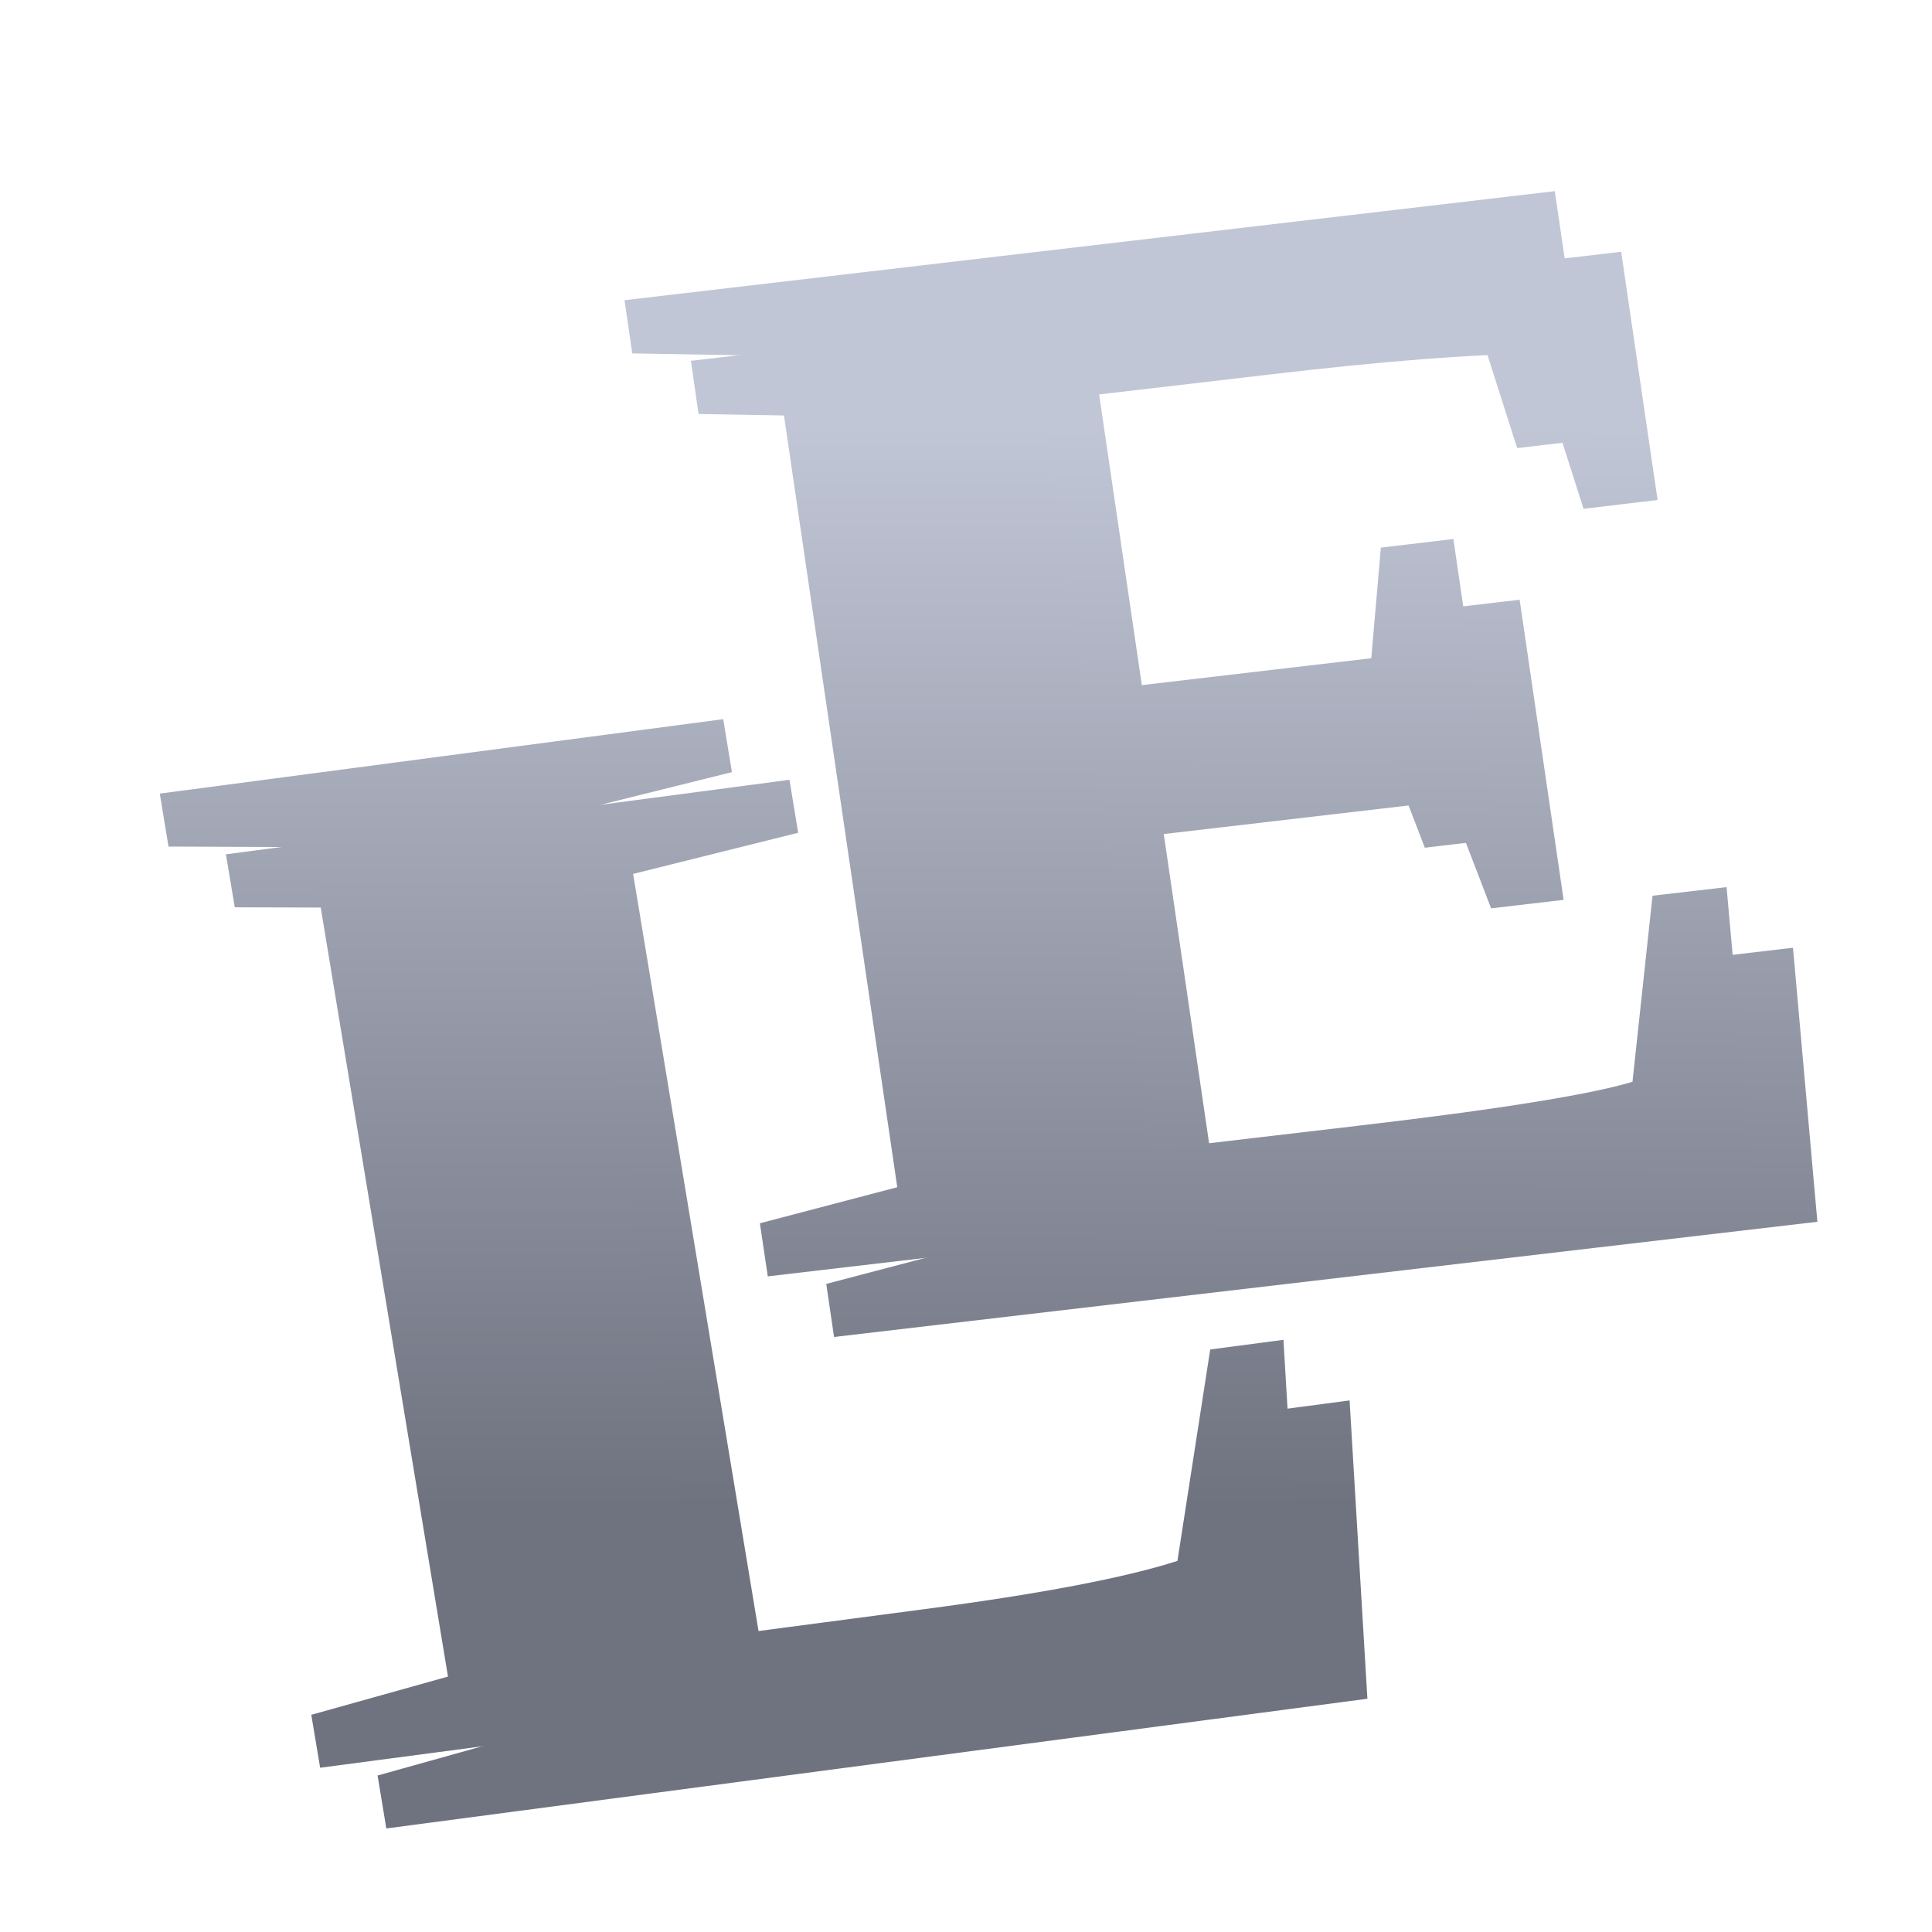 <svg xmlns="http://www.w3.org/2000/svg" xmlns:xlink="http://www.w3.org/1999/xlink" width="64" height="64" viewBox="0 0 64 64" version="1.1"><defs><linearGradient id="linear0" gradientUnits="userSpaceOnUse" x1="0" y1="0" x2="0" y2="1" gradientTransform="matrix(56,0,0,35.898,4,14.051)"><stop offset="0" style="stop-color:#c1c6d6;stop-opacity:1;"/><stop offset="1" style="stop-color:#6f7380;stop-opacity:1;"/></linearGradient><linearGradient id="linear1" gradientUnits="userSpaceOnUse" x1="0" y1="0" x2="0" y2="1" gradientTransform="matrix(56,0,0,35.898,4,14.051)"><stop offset="0" style="stop-color:#c1c6d6;stop-opacity:1;"/><stop offset="1" style="stop-color:#6f7380;stop-opacity:1;"/></linearGradient><linearGradient id="linear2" gradientUnits="userSpaceOnUse" x1="0" y1="0" x2="0" y2="1" gradientTransform="matrix(56,0,0,35.898,4,14.051)"><stop offset="0" style="stop-color:#c1c6d6;stop-opacity:1;"/><stop offset="1" style="stop-color:#6f7380;stop-opacity:1;"/></linearGradient></defs><g id="surface1"><path style=" stroke:none;fill-rule:nonzero;fill:url(#linear0);" d="M 53.699 8.34 L 22.887 11.953 L 23.141 13.715 L 27.879 13.797 L 31.918 41.336 L 27.371 42.531 L 27.629 44.289 L 60.203 40.473 L 59.395 31.395 L 56.938 31.684 L 56.277 37.844 C 54.871 38.27 51.852 38.754 47.207 39.297 L 40.379 40.098 L 38.551 27.629 L 48.023 26.523 L 49.395 30.09 L 51.797 29.809 L 50.34 19.867 L 47.938 20.148 L 47.625 23.816 L 38.152 24.922 L 36.41 13.066 L 42.027 12.41 C 45.84 11.961 48.77 11.734 50.82 11.723 L 52.457 16.855 L 54.91 16.562 L 53.703 8.34 Z M 26.148 25.832 L 7.484 28.301 L 7.777 30.055 L 12.484 30.07 L 17.035 57.551 L 12.508 58.816 L 12.797 60.57 L 45.297 56.273 L 44.707 46.391 L 42.285 46.711 L 41.195 53.715 C 39.457 54.273 36.672 54.805 32.848 55.312 L 25.5 56.281 L 20.973 28.949 L 26.441 27.586 L 26.152 25.832 Z M 26.148 25.832 "/><path style=" stroke:none;fill-rule:nonzero;fill:url(#linear1);" d="M 23.953 23.824 L 5.293 26.289 L 5.582 28.043 L 10.293 28.062 L 14.84 55.539 L 10.312 56.805 L 10.605 58.559 L 43.102 54.262 L 42.516 44.383 L 40.09 44.703 L 39.004 51.707 C 37.262 52.266 34.477 52.797 30.652 53.301 L 23.305 54.27 L 18.777 26.938 L 24.246 25.578 L 23.957 23.82 Z M 23.953 23.824 "/><path style=" stroke:none;fill-rule:nonzero;fill:url(#linear2);" d="M 51.504 6.332 L 20.688 9.945 L 20.945 11.707 L 25.68 11.789 L 29.723 39.328 L 25.172 40.523 L 25.434 42.281 L 58.008 38.465 L 57.195 29.387 L 54.742 29.672 L 54.078 35.836 C 52.676 36.258 49.656 36.746 45.012 37.289 L 38.184 38.09 L 36.355 25.621 L 45.828 24.512 L 47.199 28.082 L 49.602 27.797 L 48.145 17.855 L 45.742 18.141 L 45.426 21.805 L 35.957 22.914 L 34.215 11.059 L 39.832 10.398 C 43.645 9.953 46.574 9.723 48.621 9.711 L 50.258 14.844 L 52.715 14.555 Z M 51.504 6.332 "/></g></svg>
